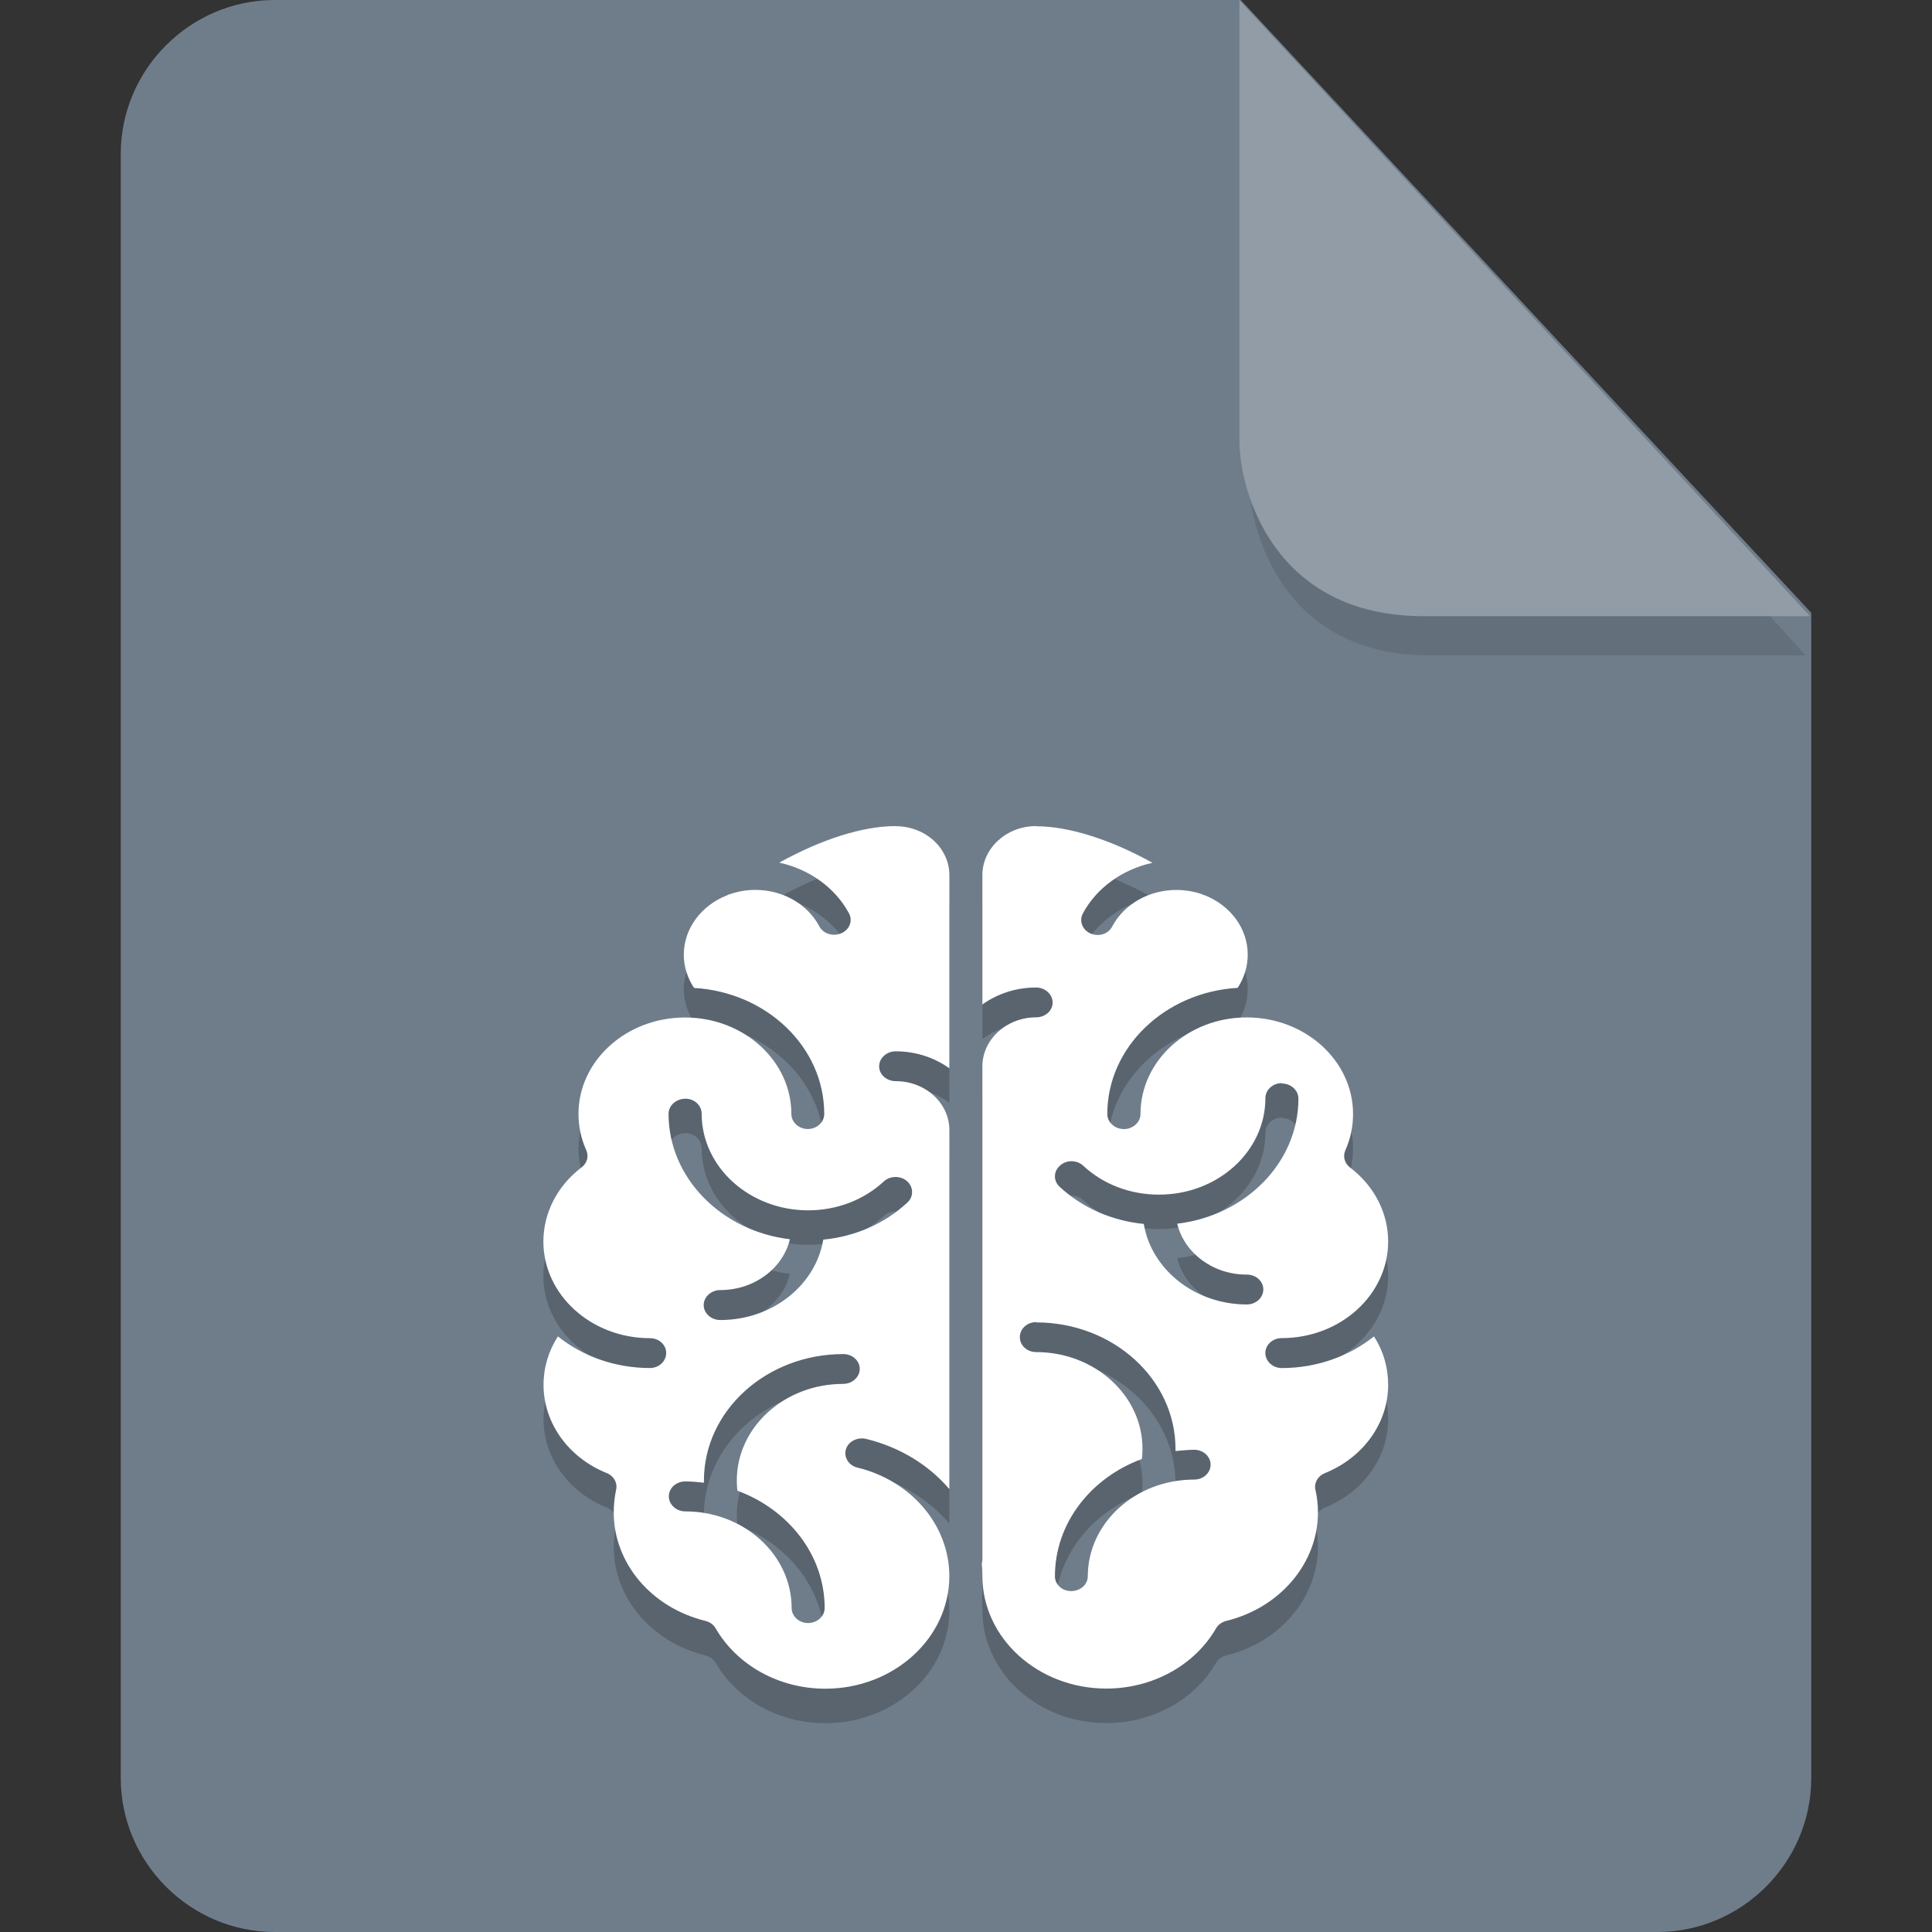 <?xml version="1.0" encoding="UTF-8" standalone="no"?>
<svg
   id="_图层_1"
   data-name="图层_1"
   version="1.1"
   viewBox="0 0 128 128"
   width="22"
   height="22"
   sodipodi:docname="application-dicom.svg"
   xml:space="preserve"
   inkscape:version="1.4 (e7c3feb100, 2024-10-09)"
   xmlns:inkscape="http://www.inkscape.org/namespaces/inkscape"
   xmlns:sodipodi="http://sodipodi.sourceforge.net/DTD/sodipodi-0.dtd"
   xmlns="http://www.w3.org/2000/svg"
   xmlns:svg="http://www.w3.org/2000/svg"><rect x="0" y="0" width="128" height="128" fill="#333333" stroke="none"/><sodipodi:namedview
     id="namedview3"
     pagecolor="#505050"
     bordercolor="#eeeeee"
     borderopacity="1"
     inkscape:showpageshadow="0"
     inkscape:pageopacity="0"
     inkscape:pagecheckerboard="0"
     inkscape:deskcolor="#505050"
     inkscape:zoom="10.6875"
     inkscape:cx="32"
     inkscape:cy="33.684211"
     inkscape:window-width="1920"
     inkscape:window-height="939"
     inkscape:window-x="0"
     inkscape:window-y="34"
     inkscape:window-maximized="1"
     inkscape:current-layer="_图层_1" /><!-- Generator: Adobe Illustrator 29.0.1, SVG Export Plug-In . SVG Version: 2.1.0 Build 192)  --><defs
     id="defs1"><style
       id="style1">
      .st0 {
        fill: #0071e9;
      }

      .st1 {
        fill: #fff;
      }

      .st2 {
        fill: #5aaaff;
        isolation: isolate;
        opacity: .5;
      }
    </style></defs><path
     class="st0"
     d="M18.2,0c-5.6,0-10.2,4.6-10.2,10.2v107.6c0,5.6,4.6,10.2,10.2,10.2h91.6c5.6,0,10.2-4.6,10.2-10.2V40.6L82.2,0H18.2Z"
     id="path1"
     style="fill:#6f7d8b;fill-opacity:1" /><path
     class="st2"
     d="m 82.761,2.62 v 29.2 c 0,3.2 2.146,11.6 11.898,11.6 h 24.966 z"
     id="path2"
     style="fill:#59646f;fill-opacity:1;stroke-width:0.988" /><path
     class="st2"
     d="M 82.117,0.023 V 29.223 c 0,3.2 2.2,11.6 12.2,11.6 h 25.6 z"
     id="path2-3"
     style="opacity:1;isolation:isolate;fill:#919ca7;fill-opacity:1" /><g
     id="g8"
     transform="matrix(2.544,0,0,2.286,-17.421,-9.277)"><path
       style="opacity:0.2"
       d="m 30.171,29 c -0.859,0 -1.934,0.385 -3.029,1.059 0.78,0.189 1.46,0.728 1.817,1.473 0.103,0.216 0.013,0.469 -0.201,0.574 -0.211,0.103 -0.468,0.018 -0.571,-0.198 -0.312,-0.653 -0.954,-1.059 -1.671,-1.059 -0.233,0 -0.45,0.045 -0.656,0.123 -0.024,0.009 -0.051,0.013 -0.077,0.034 -0.66,0.286 -1.127,0.951 -1.127,1.722 0,0.342 0.094,0.672 0.266,0.962 1.891,0.122 3.391,1.712 3.391,3.653 0,0.239 -0.191,0.436 -0.428,0.436 -0.237,0 -0.428,-0.198 -0.428,-0.436 0,-1.544 -1.243,-2.796 -2.77,-2.796 -1.529,0 -2.774,1.252 -2.774,2.796 0,0.361 0.068,0.717 0.204,1.055 0.069,0.174 0.019,0.374 -0.123,0.492 -0.632,0.534 -0.995,1.321 -0.995,2.151 0,1.544 1.247,2.8 2.774,2.8 0.237,0 0.424,0.19 0.424,0.429 0,0.239 -0.187,0.436 -0.424,0.436 -0.917,0 -1.756,-0.346 -2.396,-0.917 -0.245,0.424 -0.374,0.903 -0.374,1.405 0,1.105 0.646,2.109 1.647,2.557 0.184,0.082 0.283,0.282 0.243,0.481 -0.041,0.216 -0.062,0.44 -0.062,0.66 0,1.47 0.982,2.761 2.388,3.143 0.115,0.032 0.211,0.109 0.266,0.216 C 26.048,53.328 27.141,54 28.342,54 c 1.78,0 3.229,-1.464 3.229,-3.262 0,-1.47 -0.986,-2.765 -2.392,-3.146 -0.229,-0.061 -0.362,-0.298 -0.301,-0.529 0.061,-0.231 0.299,-0.363 0.529,-0.302 0.885,0.241 1.631,0.759 2.165,1.454 V 37.809 c 0,-0.781 -0.624,-1.417 -1.397,-1.417 -0.237,0 -0.432,-0.19 -0.432,-0.429 0,-0.239 0.195,-0.436 0.432,-0.436 0.527,0 1.011,0.185 1.397,0.492 v -5.599 c 0,-0.781 -0.624,-1.417 -1.397,-1.417 z m 3.658,0 c -0.77,0 -1.397,0.64 -1.397,1.42 v 3.75 c 0.385,-0.307 0.869,-0.492 1.397,-0.492 0.237,0 0.432,0.198 0.432,0.436 0,0.239 -0.195,0.429 -0.432,0.429 -0.77,0 -1.397,0.642 -1.397,1.42 v 14.293 c 0,0.04 -0.006,0.079 -0.015,0.116 0.01,0.12 0.015,0.238 0.015,0.362 0,1.798 1.446,3.262 3.226,3.262 1.201,0 2.298,-0.668 2.859,-1.745 0.055,-0.107 0.152,-0.184 0.266,-0.216 1.405,-0.382 2.388,-1.677 2.388,-3.146 0,-0.221 -0.022,-0.442 -0.066,-0.656 -0.04,-0.199 0.063,-0.399 0.247,-0.481 1.002,-0.45 1.647,-1.454 1.647,-2.557 0,-0.502 -0.123,-0.98 -0.37,-1.405 -0.638,0.569 -1.481,0.917 -2.4,0.917 -0.237,0 -0.428,-0.198 -0.428,-0.436 0,-0.239 0.191,-0.432 0.428,-0.432 1.529,0 2.77,-1.256 2.77,-2.8 0,-0.83 -0.363,-1.613 -0.995,-2.147 -0.142,-0.12 -0.189,-0.322 -0.12,-0.496 0.136,-0.338 0.201,-0.691 0.201,-1.051 0,-1.544 -1.243,-2.8 -2.77,-2.8 -1.529,0 -2.766,1.256 -2.766,2.8 0,0.239 -0.195,0.436 -0.432,0.436 -0.237,0 -0.432,-0.198 -0.432,-0.436 0,-1.941 1.503,-3.535 3.395,-3.657 0.17,-0.29 0.262,-0.62 0.262,-0.962 0,-0.773 -0.463,-1.434 -1.123,-1.722 -0.026,-0.008 -0.053,-0.013 -0.077,-0.034 -0.205,-0.076 -0.425,-0.119 -0.656,-0.119 -0.717,0 -1.36,0.406 -1.674,1.059 -0.103,0.223 -0.354,0.306 -0.567,0.201 -0.211,-0.105 -0.299,-0.362 -0.197,-0.578 0.358,-0.744 1.033,-1.28 1.813,-1.469 -1.092,-0.674 -2.173,-1.059 -3.033,-1.059 z m 6.401,7.449 v 0.011 c 0.237,0 0.432,0.198 0.432,0.436 0,1.859 -1.378,3.393 -3.156,3.627 0.182,0.842 0.923,1.476 1.81,1.476 h 0.004 c 0.237,0 0.428,0.19 0.428,0.429 0,0.239 -0.191,0.436 -0.428,0.436 -1.357,0 -2.488,-1.017 -2.685,-2.334 -0.832,-0.092 -1.597,-0.465 -2.192,-1.077 -0.166,-0.172 -0.162,-0.445 0.008,-0.611 0.17,-0.176 0.44,-0.17 0.606,0 0.522,0.542 1.225,0.839 1.975,0.839 1.529,0 2.77,-1.252 2.77,-2.796 0,-0.239 0.191,-0.436 0.428,-0.436 z m -15.533,0.451 c 0.237,0 0.424,0.198 0.424,0.436 0,1.544 1.247,2.8 2.774,2.8 0.747,0 1.45,-0.3 1.975,-0.843 0.166,-0.164 0.432,-0.166 0.602,0 0.168,0.168 0.174,0.445 0.008,0.615 -0.593,0.613 -1.36,0.988 -2.192,1.077 -0.198,1.319 -1.322,2.33 -2.682,2.33 -0.237,0 -0.432,-0.194 -0.432,-0.432 0,-0.239 0.195,-0.436 0.432,-0.436 0.887,0 1.632,-0.631 1.813,-1.473 -1.778,-0.235 -3.16,-1.776 -3.16,-3.635 0,-0.239 0.195,-0.436 0.432,-0.436 z m 9.133,6.476 0.004,0.008 c 1.999,0 3.627,1.643 3.627,3.665 v 0.063 c 0.158,-0.013 0.32,-0.037 0.486,-0.037 0.237,0 0.428,0.194 0.428,0.432 0,0.239 -0.191,0.432 -0.428,0.432 -1.529,0 -2.77,1.259 -2.77,2.803 0,0.239 -0.195,0.429 -0.432,0.429 -0.237,0 -0.424,-0.19 -0.424,-0.429 0,-1.537 0.935,-2.856 2.265,-3.4 0.01,-0.097 0.015,-0.199 0.015,-0.298 0,-1.544 -1.243,-2.8 -2.77,-2.8 -0.237,0 -0.424,-0.194 -0.424,-0.432 -3e-6,-0.239 0.187,-0.436 0.424,-0.436 z m -5.024,0.925 c 0.237,0 0.432,0.19 0.432,0.429 0,0.239 -0.195,0.436 -0.432,0.436 -1.529,0 -2.77,1.256 -2.77,2.8 0,0.097 0.006,0.195 0.015,0.295 1.329,0.546 2.273,1.863 2.273,3.4 0,0.239 -0.195,0.436 -0.432,0.436 -0.237,0 -0.428,-0.198 -0.428,-0.436 0,-1.544 -1.243,-2.8 -2.77,-2.8 -0.237,0 -0.428,-0.198 -0.428,-0.436 0,-0.239 0.191,-0.432 0.428,-0.432 0.164,0 0.326,0.016 0.486,0.037 v -0.063 c 0,-2.021 1.626,-3.665 3.627,-3.665 z"
       id="path6" /><path
       style="fill:#ffffff"
       d="m 30.171,28 c -0.859,0 -1.934,0.385 -3.029,1.059 0.78,0.189 1.46,0.728 1.817,1.473 0.103,0.216 0.013,0.469 -0.201,0.574 -0.211,0.103 -0.468,0.018 -0.571,-0.198 -0.312,-0.653 -0.954,-1.059 -1.671,-1.059 -0.233,0 -0.45,0.045 -0.656,0.123 -0.024,0.009 -0.051,0.013 -0.077,0.034 -0.66,0.286 -1.127,0.951 -1.127,1.722 0,0.342 0.094,0.672 0.266,0.962 1.891,0.122 3.391,1.712 3.391,3.653 0,0.239 -0.191,0.436 -0.428,0.436 -0.237,0 -0.428,-0.198 -0.428,-0.436 0,-1.544 -1.243,-2.796 -2.77,-2.796 -1.529,0 -2.774,1.252 -2.774,2.796 0,0.361 0.068,0.717 0.204,1.055 0.069,0.174 0.019,0.374 -0.123,0.492 -0.632,0.534 -0.995,1.321 -0.995,2.151 0,1.544 1.247,2.8 2.774,2.8 0.237,0 0.424,0.19 0.424,0.429 0,0.239 -0.187,0.436 -0.424,0.436 -0.917,0 -1.756,-0.346 -2.396,-0.917 -0.245,0.424 -0.374,0.903 -0.374,1.405 0,1.105 0.646,2.109 1.647,2.557 0.184,0.082 0.283,0.282 0.243,0.481 -0.041,0.216 -0.062,0.44 -0.062,0.66 0,1.47 0.982,2.761 2.388,3.143 0.115,0.032 0.211,0.109 0.266,0.216 C 26.048,52.328 27.141,53 28.342,53 c 1.78,0 3.229,-1.464 3.229,-3.262 0,-1.47 -0.986,-2.765 -2.392,-3.146 -0.229,-0.061 -0.362,-0.298 -0.301,-0.529 0.061,-0.231 0.299,-0.363 0.529,-0.302 0.885,0.241 1.631,0.759 2.165,1.454 V 36.809 c 0,-0.781 -0.624,-1.417 -1.397,-1.417 -0.237,0 -0.432,-0.19 -0.432,-0.429 0,-0.239 0.195,-0.436 0.432,-0.436 0.527,0 1.011,0.185 1.397,0.492 v -5.599 c 0,-0.781 -0.624,-1.417 -1.397,-1.417 z m 3.658,0 c -0.77,0 -1.397,0.64 -1.397,1.42 v 3.75 c 0.385,-0.307 0.869,-0.492 1.397,-0.492 0.237,0 0.432,0.198 0.432,0.436 0,0.239 -0.195,0.429 -0.432,0.429 -0.77,0 -1.397,0.642 -1.397,1.42 v 14.293 c 0,0.04 -0.006,0.079 -0.015,0.116 0.01,0.12 0.015,0.238 0.015,0.362 0,1.798 1.446,3.262 3.226,3.262 1.201,0 2.298,-0.668 2.859,-1.745 0.055,-0.107 0.152,-0.184 0.266,-0.216 1.405,-0.382 2.388,-1.677 2.388,-3.146 0,-0.221 -0.022,-0.442 -0.066,-0.656 -0.04,-0.199 0.063,-0.399 0.247,-0.481 1.002,-0.45 1.647,-1.454 1.647,-2.557 0,-0.502 -0.123,-0.98 -0.37,-1.405 -0.638,0.569 -1.481,0.917 -2.4,0.917 -0.237,0 -0.428,-0.198 -0.428,-0.436 0,-0.239 0.191,-0.432 0.428,-0.432 1.529,0 2.77,-1.256 2.77,-2.8 0,-0.83 -0.363,-1.613 -0.995,-2.147 -0.142,-0.12 -0.189,-0.322 -0.12,-0.496 0.136,-0.338 0.201,-0.691 0.201,-1.051 0,-1.544 -1.243,-2.8 -2.77,-2.8 -1.529,0 -2.766,1.256 -2.766,2.8 0,0.239 -0.195,0.436 -0.432,0.436 -0.237,0 -0.432,-0.198 -0.432,-0.436 0,-1.941 1.503,-3.535 3.395,-3.657 0.17,-0.29 0.262,-0.62 0.262,-0.962 0,-0.773 -0.463,-1.434 -1.123,-1.722 -0.026,-0.008 -0.053,-0.013 -0.077,-0.034 -0.205,-0.076 -0.425,-0.119 -0.656,-0.119 -0.717,0 -1.36,0.406 -1.674,1.059 -0.103,0.223 -0.354,0.306 -0.567,0.201 -0.211,-0.105 -0.299,-0.362 -0.197,-0.578 0.358,-0.744 1.033,-1.28 1.813,-1.469 -1.092,-0.674 -2.173,-1.059 -3.033,-1.059 z m 6.401,7.449 v 0.011 c 0.237,0 0.432,0.198 0.432,0.436 0,1.859 -1.378,3.393 -3.156,3.627 0.182,0.842 0.923,1.476 1.81,1.476 h 0.004 c 0.237,0 0.428,0.19 0.428,0.429 0,0.239 -0.191,0.436 -0.428,0.436 -1.357,0 -2.488,-1.017 -2.685,-2.334 -0.832,-0.092 -1.597,-0.465 -2.192,-1.077 -0.166,-0.172 -0.162,-0.445 0.008,-0.611 0.17,-0.176 0.44,-0.17 0.606,0 0.522,0.542 1.225,0.839 1.975,0.839 1.529,0 2.77,-1.252 2.77,-2.796 0,-0.239 0.191,-0.436 0.428,-0.436 z m -15.533,0.451 c 0.237,0 0.424,0.198 0.424,0.436 0,1.544 1.247,2.8 2.774,2.8 0.747,0 1.45,-0.3 1.975,-0.843 0.166,-0.164 0.432,-0.166 0.602,0 0.168,0.168 0.174,0.445 0.008,0.615 -0.593,0.613 -1.36,0.988 -2.192,1.077 -0.198,1.319 -1.322,2.33 -2.682,2.33 -0.237,0 -0.432,-0.194 -0.432,-0.432 0,-0.239 0.195,-0.436 0.432,-0.436 0.887,0 1.632,-0.631 1.813,-1.473 -1.778,-0.235 -3.16,-1.776 -3.16,-3.635 0,-0.239 0.195,-0.436 0.432,-0.436 z m 9.133,6.476 0.004,0.008 c 1.999,0 3.627,1.643 3.627,3.665 v 0.063 c 0.158,-0.013 0.32,-0.037 0.486,-0.037 0.237,0 0.428,0.194 0.428,0.432 0,0.239 -0.191,0.432 -0.428,0.432 -1.529,0 -2.77,1.259 -2.77,2.803 0,0.239 -0.195,0.429 -0.432,0.429 -0.237,0 -0.424,-0.19 -0.424,-0.429 0,-1.537 0.935,-2.856 2.265,-3.4 0.01,-0.097 0.015,-0.199 0.015,-0.298 0,-1.544 -1.243,-2.8 -2.77,-2.8 -0.237,0 -0.424,-0.194 -0.424,-0.432 -3e-6,-0.239 0.187,-0.436 0.424,-0.436 z m -5.024,0.925 c 0.237,0 0.432,0.19 0.432,0.429 0,0.239 -0.195,0.436 -0.432,0.436 -1.529,0 -2.77,1.256 -2.77,2.8 0,0.097 0.006,0.195 0.015,0.295 1.329,0.546 2.273,1.863 2.273,3.4 0,0.239 -0.195,0.436 -0.432,0.436 -0.237,0 -0.428,-0.198 -0.428,-0.436 0,-1.544 -1.243,-2.8 -2.77,-2.8 -0.237,0 -0.428,-0.198 -0.428,-0.436 0,-0.239 0.191,-0.432 0.428,-0.432 0.164,0 0.326,0.016 0.486,0.037 v -0.063 c 0,-2.021 1.626,-3.665 3.627,-3.665 z"
       id="path7" /></g></svg>
